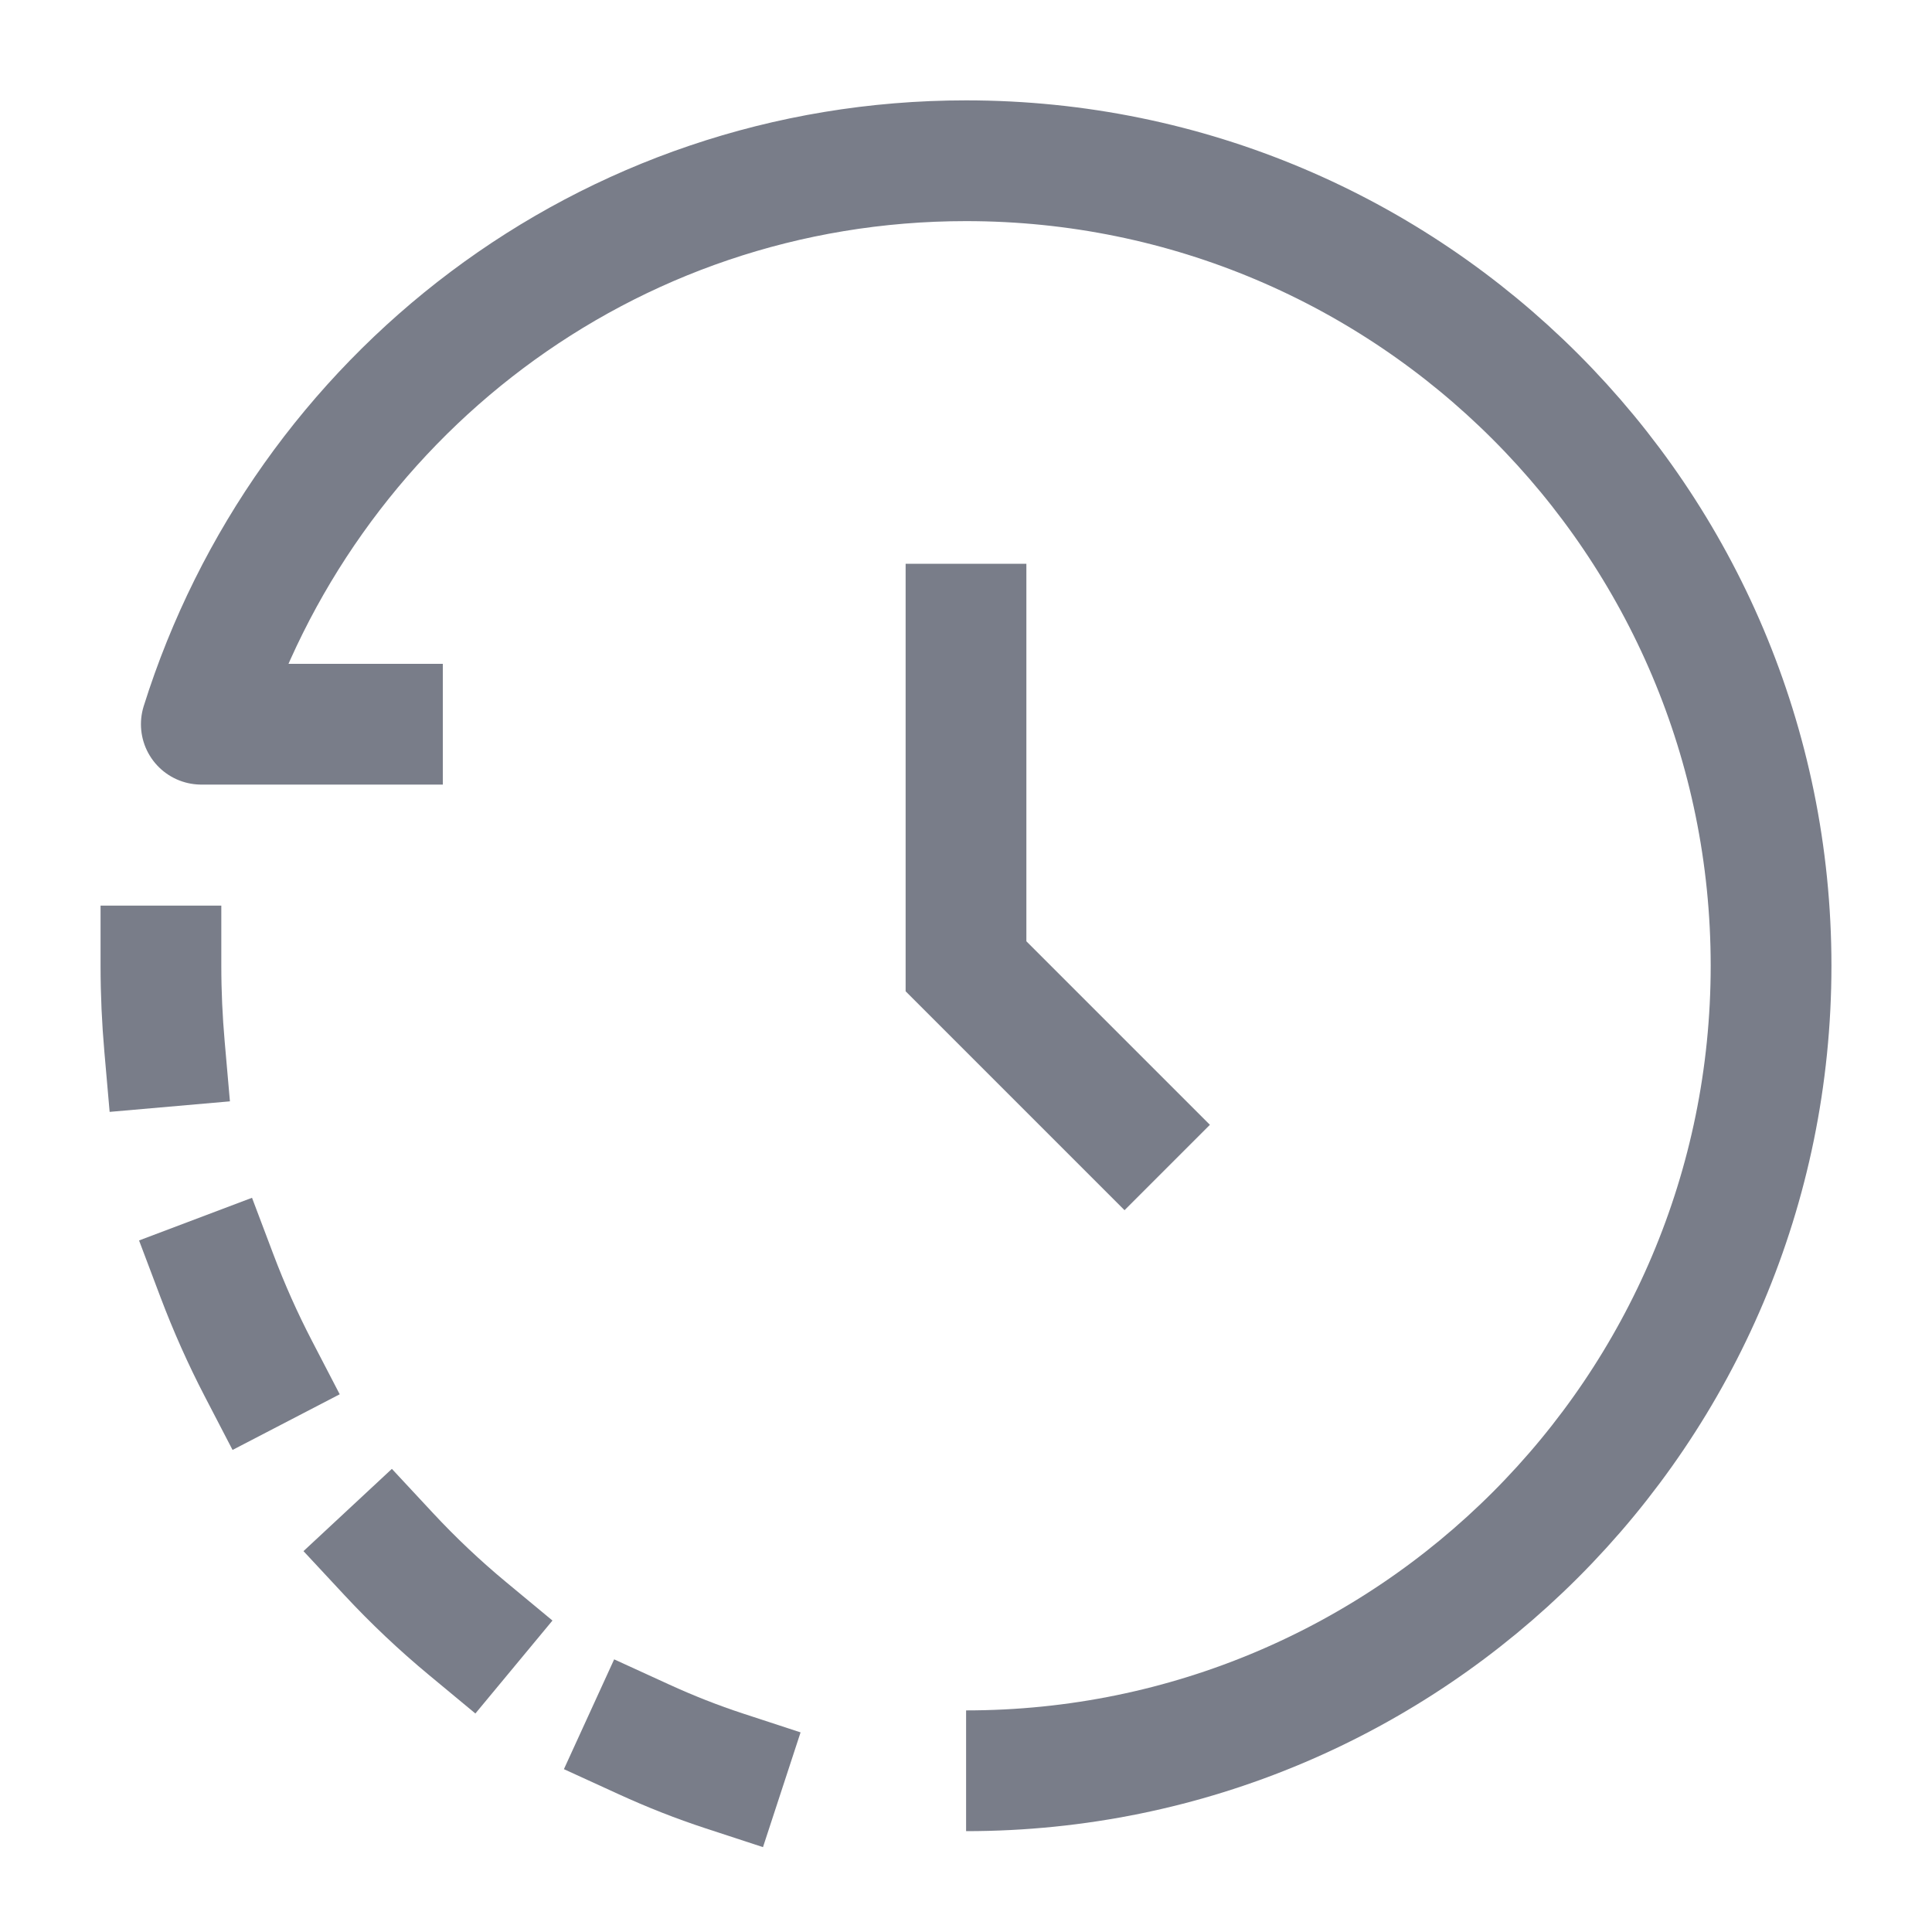 <svg width="20" height="20" viewBox="0 0 20 20" fill="none" xmlns="http://www.w3.org/2000/svg">
<path d="M10.001 18.331C14.603 18.331 18.334 14.6 18.334 9.997C18.334 5.395 14.603 1.664 10.001 1.664C6.269 1.664 3.146 4.116 2.084 7.497H4.584" stroke="#797D89" stroke-width="1.25" stroke-linejoin="round"/>
<path d="M10 5.836V10.003L12.083 12.086" stroke="#797D89" stroke-width="1.25"/>
<path d="M1.666 10C1.666 10.281 1.679 10.559 1.703 10.833M7.499 18.333C7.215 18.24 6.937 18.13 6.666 18.006M2.674 14.167C2.513 13.857 2.37 13.536 2.245 13.205M4.025 16.089C4.28 16.363 4.552 16.62 4.839 16.858" stroke="#797D89" stroke-width="1.25" stroke-linecap="square" stroke-linejoin="round"/>
</svg>
